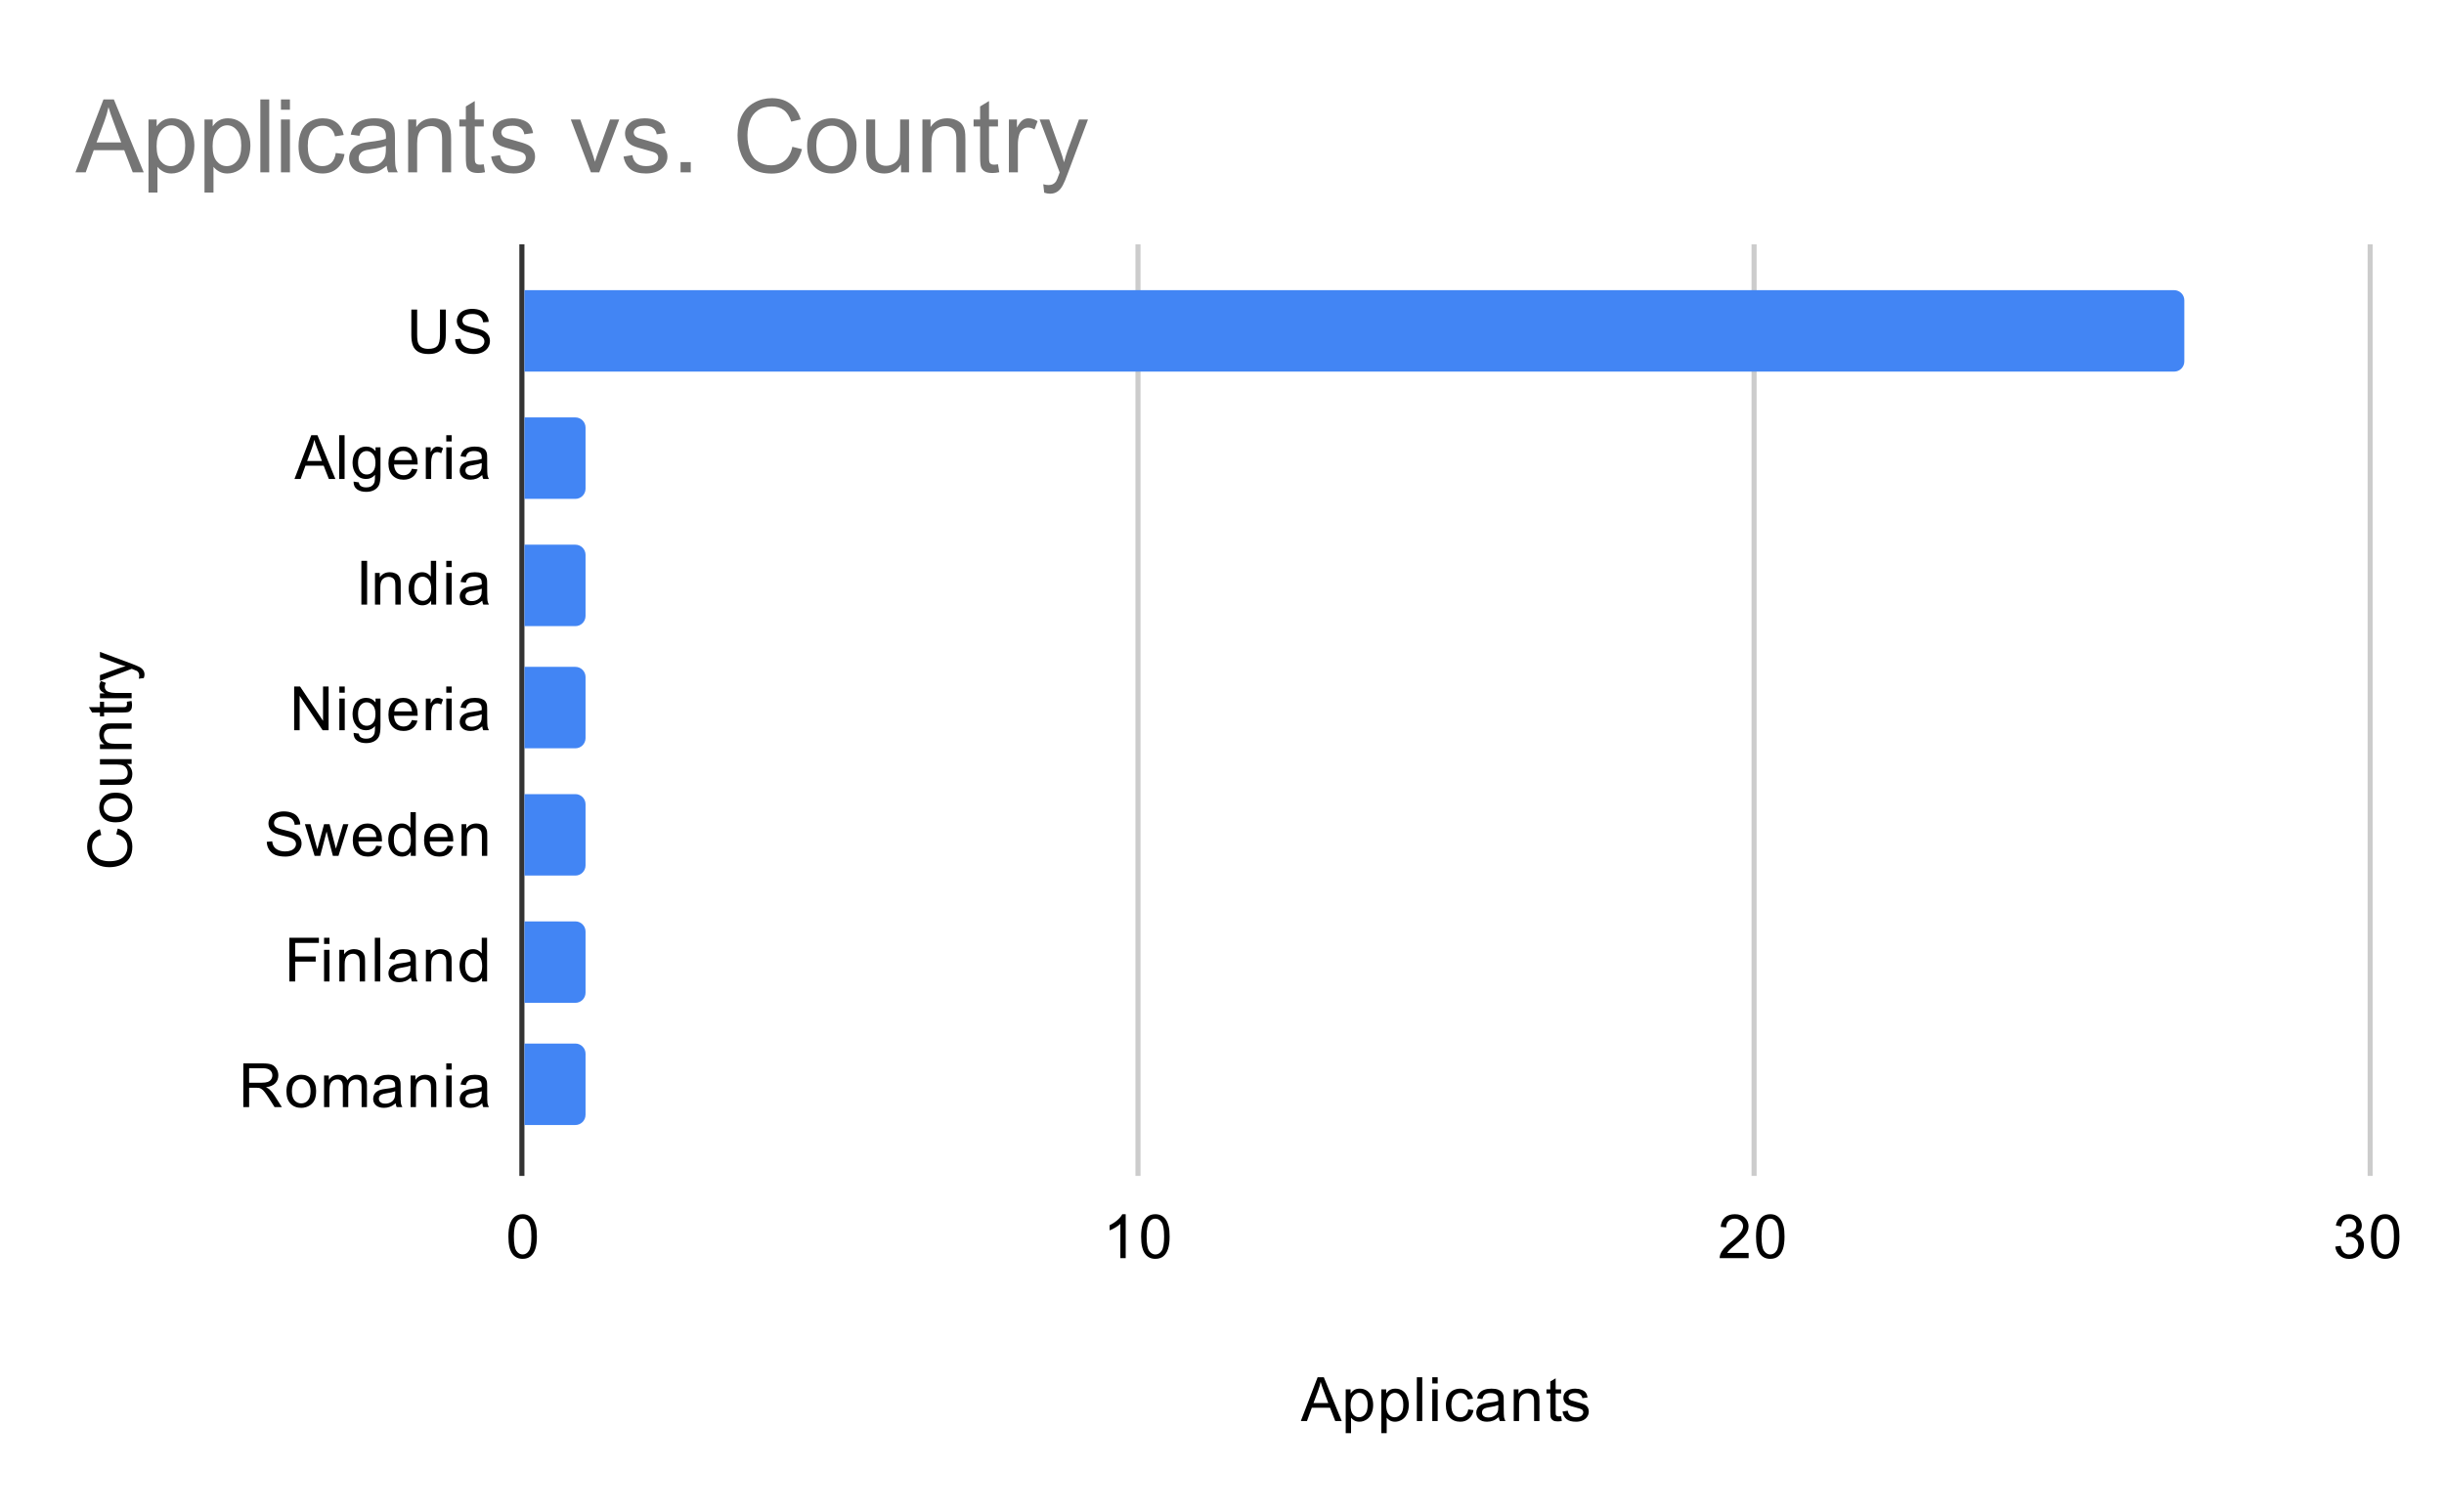 <svg version="1.1" viewBox="0.0 0.0 480.0 297.0" fill="none" stroke="none" stroke-linecap="square" stroke-miterlimit="10" width="480" height="297" xmlns:xlink="http://www.w3.org/1999/xlink" xmlns="http://www.w3.org/2000/svg"><path fill="#ffffff" d="M0 0L480.0 0L480.0 297.0L0 297.0L0 0Z" fill-rule="nonzero"/><path stroke="#333333" stroke-width="1.0" stroke-linecap="butt" d="M102.5 48.5L102.5 230.5" fill-rule="nonzero"/><path stroke="#cccccc" stroke-width="1.0" stroke-linecap="butt" d="M223.5 48.5L223.5 230.5" fill-rule="nonzero"/><path stroke="#cccccc" stroke-width="1.0" stroke-linecap="butt" d="M344.5 48.5L344.5 230.5" fill-rule="nonzero"/><path stroke="#cccccc" stroke-width="1.0" stroke-linecap="butt" d="M465.5 48.5L465.5 230.5" fill-rule="nonzero"/><clipPath id="id_0"><path d="M102.85 48.75L465.15 48.75L465.15 230.15L102.85 230.15L102.85 48.75Z" clip-rule="nonzero"/></clipPath><path stroke="#000000" stroke-width="2.0" stroke-linecap="butt" stroke-opacity="0.0" clip-path="url(#id_0)" d="M103.0 73.0L103.0 57.0L427.0 57.0C428.105 57.0 429.0 57.895 429.0 59.0L429.0 71.0C429.0 72.105 428.105 73.0 427.0 73.0Z" fill-rule="nonzero"/><path fill="#4285f4" clip-path="url(#id_0)" d="M103.0 73.0L103.0 57.0L427.0 57.0C428.105 57.0 429.0 57.895 429.0 59.0L429.0 71.0C429.0 72.105 428.105 73.0 427.0 73.0Z" fill-rule="nonzero"/><path stroke="#000000" stroke-width="2.0" stroke-linecap="butt" stroke-opacity="0.0" clip-path="url(#id_0)" d="M103.0 98.0L103.0 82.0L113.0 82.0C114.105 82.0 115.0 82.895 115.0 84.0L115.0 96.0C115.0 97.105 114.105 98.0 113.0 98.0Z" fill-rule="nonzero"/><path fill="#4285f4" clip-path="url(#id_0)" d="M103.0 98.0L103.0 82.0L113.0 82.0C114.105 82.0 115.0 82.895 115.0 84.0L115.0 96.0C115.0 97.105 114.105 98.0 113.0 98.0Z" fill-rule="nonzero"/><path stroke="#000000" stroke-width="2.0" stroke-linecap="butt" stroke-opacity="0.0" clip-path="url(#id_0)" d="M103.0 123.0L103.0 107.0L113.0 107.0C114.105 107.0 115.0 107.895 115.0 109.0L115.0 121.0C115.0 122.105 114.105 123.0 113.0 123.0Z" fill-rule="nonzero"/><path fill="#4285f4" clip-path="url(#id_0)" d="M103.0 123.0L103.0 107.0L113.0 107.0C114.105 107.0 115.0 107.895 115.0 109.0L115.0 121.0C115.0 122.105 114.105 123.0 113.0 123.0Z" fill-rule="nonzero"/><path stroke="#000000" stroke-width="2.0" stroke-linecap="butt" stroke-opacity="0.0" clip-path="url(#id_0)" d="M103.0 147.0L103.0 131.0L113.0 131.0C114.105 131.0 115.0 131.895 115.0 133.0L115.0 145.0C115.0 146.105 114.105 147.0 113.0 147.0Z" fill-rule="nonzero"/><path fill="#4285f4" clip-path="url(#id_0)" d="M103.0 147.0L103.0 131.0L113.0 131.0C114.105 131.0 115.0 131.895 115.0 133.0L115.0 145.0C115.0 146.105 114.105 147.0 113.0 147.0Z" fill-rule="nonzero"/><path stroke="#000000" stroke-width="2.0" stroke-linecap="butt" stroke-opacity="0.0" clip-path="url(#id_0)" d="M103.0 172.0L103.0 156.0L113.0 156.0C114.105 156.0 115.0 156.895 115.0 158.0L115.0 170.0C115.0 171.105 114.105 172.0 113.0 172.0Z" fill-rule="nonzero"/><path fill="#4285f4" clip-path="url(#id_0)" d="M103.0 172.0L103.0 156.0L113.0 156.0C114.105 156.0 115.0 156.895 115.0 158.0L115.0 170.0C115.0 171.105 114.105 172.0 113.0 172.0Z" fill-rule="nonzero"/><path stroke="#000000" stroke-width="2.0" stroke-linecap="butt" stroke-opacity="0.0" clip-path="url(#id_0)" d="M103.0 197.0L103.0 181.0L113.0 181.0C114.105 181.0 115.0 181.895 115.0 183.0L115.0 195.0C115.0 196.105 114.105 197.0 113.0 197.0Z" fill-rule="nonzero"/><path fill="#4285f4" clip-path="url(#id_0)" d="M103.0 197.0L103.0 181.0L113.0 181.0C114.105 181.0 115.0 181.895 115.0 183.0L115.0 195.0C115.0 196.105 114.105 197.0 113.0 197.0Z" fill-rule="nonzero"/><path stroke="#000000" stroke-width="2.0" stroke-linecap="butt" stroke-opacity="0.0" clip-path="url(#id_0)" d="M103.0 221.0L103.0 205.0L113.0 205.0C114.105 205.0 115.0 205.895 115.0 207.0L115.0 219.0C115.0 220.105 114.105 221.0 113.0 221.0Z" fill-rule="nonzero"/><path fill="#4285f4" clip-path="url(#id_0)" d="M103.0 221.0L103.0 205.0L113.0 205.0C114.105 205.0 115.0 205.895 115.0 207.0L115.0 219.0C115.0 220.105 114.105 221.0 113.0 221.0Z" fill-rule="nonzero"/><path fill="#000000" d="M255.484 279.15L258.781 270.556L260.0 270.556L263.516 279.15L262.234 279.15L261.219 276.541L257.641 276.541L256.688 279.15L255.484 279.15ZM257.969 275.619L260.875 275.619L259.984 273.244Q259.562 272.166 259.375 271.462Q259.203 272.291 258.906 273.103L257.969 275.619ZM264.297 281.541L264.297 272.931L265.25 272.931L265.25 273.728Q265.594 273.259 266.016 273.025Q266.453 272.791 267.062 272.791Q267.859 272.791 268.469 273.197Q269.078 273.603 269.375 274.353Q269.688 275.103 269.688 275.994Q269.688 276.947 269.344 277.712Q269.016 278.478 268.359 278.884Q267.703 279.291 266.984 279.291Q266.453 279.291 266.031 279.072Q265.609 278.837 265.344 278.509L265.344 281.541L264.297 281.541ZM265.25 276.072Q265.25 277.275 265.734 277.853Q266.219 278.416 266.906 278.416Q267.609 278.416 268.109 277.822Q268.609 277.228 268.609 275.978Q268.609 274.791 268.125 274.212Q267.641 273.619 266.953 273.619Q266.281 273.619 265.766 274.244Q265.25 274.869 265.25 276.072ZM271.297 281.541L271.297 272.931L272.25 272.931L272.25 273.728Q272.594 273.259 273.016 273.025Q273.453 272.791 274.062 272.791Q274.859 272.791 275.469 273.197Q276.078 273.603 276.375 274.353Q276.688 275.103 276.688 275.994Q276.688 276.947 276.344 277.712Q276.016 278.478 275.359 278.884Q274.703 279.291 273.984 279.291Q273.453 279.291 273.031 279.072Q272.609 278.837 272.344 278.509L272.344 281.541L271.297 281.541ZM272.25 276.072Q272.25 277.275 272.734 277.853Q273.219 278.416 273.906 278.416Q274.609 278.416 275.109 277.822Q275.609 277.228 275.609 275.978Q275.609 274.791 275.125 274.212Q274.641 273.619 273.953 273.619Q273.281 273.619 272.766 274.244Q272.25 274.869 272.25 276.072ZM278.266 279.15L278.266 270.556L279.328 270.556L279.328 279.15L278.266 279.15ZM281.297 271.775L281.297 270.556L282.359 270.556L282.359 271.775L281.297 271.775ZM281.297 279.15L281.297 272.931L282.359 272.931L282.359 279.15L281.297 279.15ZM288.359 276.869L289.391 277.009Q289.219 278.072 288.516 278.681Q287.812 279.291 286.797 279.291Q285.516 279.291 284.734 278.462Q283.969 277.619 283.969 276.056Q283.969 275.056 284.297 274.306Q284.641 273.541 285.312 273.166Q286.0 272.791 286.812 272.791Q287.812 272.791 288.453 273.306Q289.109 273.806 289.297 274.759L288.266 274.916Q288.125 274.291 287.75 273.978Q287.375 273.65 286.844 273.65Q286.047 273.65 285.547 274.228Q285.047 274.791 285.047 276.025Q285.047 277.291 285.531 277.853Q286.016 278.416 286.781 278.416Q287.406 278.416 287.812 278.041Q288.234 277.666 288.359 276.869ZM294.359 278.384Q293.766 278.884 293.219 279.087Q292.688 279.291 292.062 279.291Q291.031 279.291 290.484 278.791Q289.938 278.291 289.938 277.509Q289.938 277.056 290.141 276.681Q290.344 276.291 290.688 276.072Q291.031 275.837 291.453 275.728Q291.75 275.634 292.391 275.556Q293.656 275.416 294.266 275.197Q294.266 274.978 294.266 274.931Q294.266 274.275 293.969 274.009Q293.562 273.666 292.766 273.666Q292.031 273.666 291.672 273.931Q291.312 274.181 291.141 274.837L290.109 274.697Q290.25 274.041 290.578 273.634Q290.906 273.228 291.516 273.009Q292.125 272.791 292.922 272.791Q293.719 272.791 294.219 272.978Q294.719 273.166 294.953 273.447Q295.188 273.728 295.281 274.166Q295.328 274.431 295.328 275.134L295.328 276.541Q295.328 278.009 295.391 278.4Q295.469 278.791 295.672 279.15L294.562 279.15Q294.406 278.822 294.359 278.384ZM294.266 276.025Q293.688 276.259 292.547 276.431Q291.891 276.525 291.625 276.65Q291.359 276.759 291.203 276.978Q291.062 277.197 291.062 277.478Q291.062 277.9 291.375 278.181Q291.703 278.462 292.312 278.462Q292.922 278.462 293.391 278.197Q293.875 277.931 294.094 277.462Q294.266 277.103 294.266 276.416L294.266 276.025ZM297.297 279.15L297.297 272.931L298.234 272.931L298.234 273.806Q298.922 272.791 300.219 272.791Q300.781 272.791 301.25 272.994Q301.734 273.197 301.969 273.525Q302.203 273.853 302.297 274.291Q302.344 274.587 302.344 275.322L302.344 279.15L301.297 279.15L301.297 275.369Q301.297 274.712 301.172 274.4Q301.047 274.087 300.734 273.9Q300.422 273.697 300.0 273.697Q299.328 273.697 298.828 274.134Q298.344 274.556 298.344 275.744L298.344 279.15L297.297 279.15ZM306.594 278.212L306.75 279.134Q306.297 279.228 305.953 279.228Q305.375 279.228 305.062 279.056Q304.75 278.869 304.609 278.572Q304.484 278.275 304.484 277.322L304.484 273.744L303.719 273.744L303.719 272.931L304.484 272.931L304.484 271.384L305.531 270.759L305.531 272.931L306.594 272.931L306.594 273.744L305.531 273.744L305.531 277.384Q305.531 277.837 305.578 277.962Q305.641 278.087 305.766 278.166Q305.891 278.244 306.125 278.244Q306.312 278.244 306.594 278.212ZM306.875 277.291L307.906 277.134Q308.0 277.759 308.391 278.087Q308.797 278.416 309.531 278.416Q310.25 278.416 310.594 278.134Q310.953 277.837 310.953 277.431Q310.953 277.072 310.641 276.869Q310.422 276.728 309.562 276.509Q308.406 276.212 307.953 276.009Q307.516 275.791 307.281 275.416Q307.047 275.041 307.047 274.572Q307.047 274.166 307.234 273.806Q307.422 273.447 307.75 273.212Q308.0 273.041 308.422 272.916Q308.844 272.791 309.344 272.791Q310.062 272.791 310.609 273.009Q311.172 273.212 311.438 273.572Q311.703 273.931 311.797 274.525L310.766 274.666Q310.703 274.197 310.359 273.931Q310.031 273.65 309.406 273.65Q308.688 273.65 308.375 273.9Q308.062 274.134 308.062 274.462Q308.062 274.666 308.188 274.822Q308.328 274.994 308.594 275.103Q308.75 275.166 309.531 275.369Q310.656 275.681 311.094 275.869Q311.531 276.056 311.781 276.416Q312.031 276.775 312.031 277.322Q312.031 277.853 311.719 278.322Q311.422 278.775 310.844 279.041Q310.266 279.291 309.531 279.291Q308.312 279.291 307.672 278.791Q307.047 278.275 306.875 277.291Z" fill-rule="nonzero"/><path fill="#000000" d="M22.834 163.887L23.131 162.762Q24.522 163.122 25.256 164.044Q25.991 164.966 25.991 166.309Q25.991 167.7 25.428 168.575Q24.866 169.45 23.803 169.903Q22.725 170.356 21.491 170.356Q20.147 170.356 19.147 169.841Q18.147 169.325 17.631 168.387Q17.116 167.434 17.116 166.294Q17.116 165.012 17.772 164.137Q18.428 163.247 19.616 162.903L19.881 164.028Q18.944 164.325 18.522 164.903Q18.084 165.466 18.084 166.325Q18.084 167.309 18.569 167.981Q19.037 168.637 19.834 168.919Q20.631 169.184 21.491 169.184Q22.584 169.184 23.397 168.872Q24.209 168.544 24.616 167.872Q25.022 167.2 25.022 166.403Q25.022 165.45 24.475 164.794Q23.928 164.122 22.834 163.887ZM22.741 161.544Q21.006 161.544 20.178 160.591Q19.491 159.794 19.491 158.637Q19.491 157.356 20.334 156.544Q21.162 155.716 22.647 155.716Q23.85 155.716 24.537 156.075Q25.225 156.434 25.616 157.137Q25.991 157.825 25.991 158.637Q25.991 159.934 25.162 160.747Q24.319 161.544 22.741 161.544ZM22.741 160.466Q23.928 160.466 24.522 159.95Q25.116 159.419 25.116 158.637Q25.116 157.841 24.522 157.325Q23.928 156.809 22.709 156.809Q21.553 156.809 20.959 157.341Q20.366 157.856 20.366 158.637Q20.366 159.419 20.959 159.95Q21.537 160.466 22.741 160.466ZM25.85 150.075L24.928 150.075Q25.991 150.809 25.991 152.059Q25.991 152.606 25.787 153.091Q25.569 153.559 25.256 153.794Q24.928 154.028 24.459 154.122Q24.162 154.184 23.475 154.184L19.631 154.184L19.631 153.122L23.084 153.122Q23.897 153.122 24.194 153.059Q24.6 152.966 24.85 152.653Q25.084 152.325 25.084 151.841Q25.084 151.372 24.85 150.966Q24.6 150.544 24.178 150.372Q23.756 150.184 22.959 150.184L19.631 150.184L19.631 149.137L25.85 149.137L25.85 150.075ZM25.85 147.153L19.631 147.153L19.631 146.216L20.506 146.216Q19.491 145.528 19.491 144.231Q19.491 143.669 19.694 143.2Q19.897 142.716 20.225 142.481Q20.553 142.247 20.991 142.153Q21.287 142.106 22.022 142.106L25.85 142.106L25.85 143.153L22.069 143.153Q21.412 143.153 21.1 143.278Q20.787 143.403 20.6 143.716Q20.397 144.028 20.397 144.45Q20.397 145.122 20.834 145.622Q21.256 146.106 22.444 146.106L25.85 146.106L25.85 147.153ZM24.912 137.856L25.834 137.7Q25.928 138.153 25.928 138.497Q25.928 139.075 25.756 139.387Q25.569 139.7 25.272 139.841Q24.975 139.966 24.022 139.966L20.444 139.966L20.444 140.731L19.631 140.731L19.631 139.966L18.084 139.966L17.459 138.919L19.631 138.919L19.631 137.856L20.444 137.856L20.444 138.919L24.084 138.919Q24.537 138.919 24.662 138.872Q24.787 138.809 24.866 138.684Q24.944 138.559 24.944 138.325Q24.944 138.137 24.912 137.856ZM25.85 137.169L19.631 137.169L19.631 136.216L20.569 136.216Q19.912 135.856 19.709 135.559Q19.491 135.247 19.491 134.872Q19.491 134.341 19.819 133.794L20.803 134.153Q20.569 134.544 20.569 134.919Q20.569 135.278 20.787 135.559Q20.991 135.825 21.366 135.934Q21.928 136.122 22.584 136.122L25.85 136.122L25.85 137.169ZM28.241 133.2L27.256 133.325Q27.35 132.981 27.35 132.716Q27.35 132.372 27.225 132.169Q27.116 131.95 26.912 131.809Q26.741 131.716 26.116 131.481Q26.037 131.466 25.866 131.387L19.631 133.762L19.631 132.622L23.225 131.325Q23.912 131.075 24.678 130.872Q23.944 130.684 23.256 130.434L19.631 129.106L19.631 128.059L25.959 130.419Q26.975 130.809 27.366 131.012Q27.897 131.294 28.131 131.669Q28.381 132.028 28.381 132.528Q28.381 132.825 28.241 133.2Z" fill-rule="nonzero"/><path fill="#000000" d="M86.412 60.815L87.553 60.815L87.553 65.784Q87.553 67.081 87.256 67.847Q86.959 68.597 86.194 69.081Q85.428 69.55 84.194 69.55Q82.991 69.55 82.209 69.144Q81.444 68.722 81.116 67.94Q80.787 67.144 80.787 65.784L80.787 60.815L81.928 60.815L81.928 65.769Q81.928 66.894 82.131 67.425Q82.35 67.956 82.85 68.253Q83.366 68.534 84.1 68.534Q85.35 68.534 85.881 67.972Q86.412 67.394 86.412 65.769L86.412 60.815ZM89.397 66.644L90.459 66.55Q90.537 67.206 90.819 67.612Q91.1 68.019 91.678 68.284Q92.272 68.534 93.006 68.534Q93.647 68.534 94.147 68.347Q94.647 68.144 94.881 67.815Q95.131 67.472 95.131 67.081Q95.131 66.675 94.897 66.378Q94.662 66.065 94.131 65.862Q93.772 65.722 92.584 65.44Q91.412 65.159 90.944 64.909Q90.319 64.581 90.022 64.112Q89.725 63.628 89.725 63.034Q89.725 62.394 90.084 61.831Q90.459 61.253 91.162 60.972Q91.881 60.675 92.741 60.675Q93.694 60.675 94.428 60.987Q95.162 61.284 95.553 61.894Q95.944 62.487 95.975 63.237L94.881 63.315Q94.787 62.503 94.272 62.097Q93.772 61.675 92.787 61.675Q91.756 61.675 91.287 62.05Q90.819 62.425 90.819 62.956Q90.819 63.425 91.147 63.722Q91.475 64.019 92.85 64.331Q94.241 64.644 94.756 64.878Q95.506 65.237 95.866 65.769Q96.225 66.284 96.225 66.987Q96.225 67.675 95.834 68.284Q95.444 68.878 94.709 69.222Q93.975 69.55 93.053 69.55Q91.881 69.55 91.084 69.222Q90.303 68.878 89.85 68.19Q89.412 67.503 89.397 66.644Z" fill-rule="nonzero"/><path fill="#000000" d="M57.834 94.089L61.131 85.496L62.35 85.496L65.866 94.089L64.584 94.089L63.569 91.48L59.991 91.48L59.038 94.089L57.834 94.089ZM60.319 90.558L63.225 90.558L62.334 88.183Q61.913 87.105 61.725 86.402Q61.553 87.23 61.256 88.043L60.319 90.558ZM66.616 94.089L66.616 85.496L67.678 85.496L67.678 94.089L66.616 94.089ZM69.444 94.605L70.475 94.761Q70.537 95.23 70.834 95.449Q71.225 95.746 71.897 95.746Q72.631 95.746 73.022 95.449Q73.428 95.152 73.569 94.636Q73.662 94.308 73.647 93.277Q72.959 94.089 71.928 94.089Q70.647 94.089 69.944 93.168Q69.241 92.23 69.241 90.949Q69.241 90.058 69.553 89.308Q69.881 88.543 70.491 88.136Q71.1 87.73 71.928 87.73Q73.037 87.73 73.756 88.621L73.756 87.871L74.725 87.871L74.725 93.246Q74.725 94.699 74.428 95.308Q74.131 95.918 73.491 96.261Q72.85 96.621 71.912 96.621Q70.803 96.621 70.116 96.121Q69.428 95.621 69.444 94.605ZM70.319 90.871Q70.319 92.089 70.803 92.652Q71.287 93.214 72.022 93.214Q72.756 93.214 73.241 92.652Q73.741 92.089 73.741 90.902Q73.741 89.761 73.225 89.183Q72.725 88.605 72.006 88.605Q71.303 88.605 70.803 89.183Q70.319 89.746 70.319 90.871ZM80.897 92.089L81.991 92.214Q81.741 93.168 81.037 93.699Q80.334 94.23 79.256 94.23Q77.897 94.23 77.084 93.386Q76.287 92.543 76.287 91.027Q76.287 89.464 77.1 88.605Q77.912 87.73 79.194 87.73Q80.444 87.73 81.225 88.574Q82.022 89.418 82.022 90.964Q82.022 91.058 82.022 91.246L77.381 91.246Q77.444 92.277 77.959 92.824Q78.475 93.355 79.256 93.355Q79.834 93.355 80.241 93.058Q80.662 92.746 80.897 92.089ZM77.444 90.386L80.912 90.386Q80.85 89.589 80.522 89.199Q80.006 88.589 79.209 88.589Q78.475 88.589 77.975 89.074Q77.491 89.558 77.444 90.386ZM83.631 94.089L83.631 87.871L84.584 87.871L84.584 88.808Q84.944 88.152 85.241 87.949Q85.553 87.73 85.928 87.73Q86.459 87.73 87.006 88.058L86.647 89.043Q86.256 88.808 85.881 88.808Q85.522 88.808 85.241 89.027Q84.975 89.23 84.866 89.605Q84.678 90.168 84.678 90.824L84.678 94.089L83.631 94.089ZM87.647 86.714L87.647 85.496L88.709 85.496L88.709 86.714L87.647 86.714ZM87.647 94.089L87.647 87.871L88.709 87.871L88.709 94.089L87.647 94.089ZM94.709 93.324Q94.116 93.824 93.569 94.027Q93.037 94.23 92.412 94.23Q91.381 94.23 90.834 93.73Q90.287 93.23 90.287 92.449Q90.287 91.996 90.491 91.621Q90.694 91.23 91.037 91.011Q91.381 90.777 91.803 90.668Q92.1 90.574 92.741 90.496Q94.006 90.355 94.616 90.136Q94.616 89.918 94.616 89.871Q94.616 89.214 94.319 88.949Q93.912 88.605 93.116 88.605Q92.381 88.605 92.022 88.871Q91.662 89.121 91.491 89.777L90.459 89.636Q90.6 88.98 90.928 88.574Q91.256 88.168 91.866 87.949Q92.475 87.73 93.272 87.73Q94.069 87.73 94.569 87.918Q95.069 88.105 95.303 88.386Q95.537 88.668 95.631 89.105Q95.678 89.371 95.678 90.074L95.678 91.48Q95.678 92.949 95.741 93.339Q95.819 93.73 96.022 94.089L94.912 94.089Q94.756 93.761 94.709 93.324ZM94.616 90.964Q94.037 91.199 92.897 91.371Q92.241 91.464 91.975 91.589Q91.709 91.699 91.553 91.918Q91.412 92.136 91.412 92.418Q91.412 92.839 91.725 93.121Q92.053 93.402 92.662 93.402Q93.272 93.402 93.741 93.136Q94.225 92.871 94.444 92.402Q94.616 92.043 94.616 91.355L94.616 90.964Z" fill-rule="nonzero"/><path fill="#000000" d="M70.975 118.77L70.975 110.176L72.1 110.176L72.1 118.77L70.975 118.77ZM73.647 118.77L73.647 112.551L74.584 112.551L74.584 113.426Q75.272 112.41 76.569 112.41Q77.131 112.41 77.6 112.613Q78.084 112.817 78.319 113.145Q78.553 113.473 78.647 113.91Q78.694 114.207 78.694 114.942L78.694 118.77L77.647 118.77L77.647 114.988Q77.647 114.332 77.522 114.02Q77.397 113.707 77.084 113.52Q76.772 113.317 76.35 113.317Q75.678 113.317 75.178 113.754Q74.694 114.176 74.694 115.363L74.694 118.77L73.647 118.77ZM84.678 118.77L84.678 117.988Q84.084 118.91 82.944 118.91Q82.194 118.91 81.569 118.504Q80.944 118.082 80.6 117.348Q80.256 116.613 80.256 115.66Q80.256 114.738 80.569 113.973Q80.881 113.207 81.506 112.817Q82.131 112.41 82.897 112.41Q83.459 112.41 83.897 112.645Q84.334 112.879 84.616 113.254L84.616 110.176L85.662 110.176L85.662 118.77L84.678 118.77ZM81.35 115.66Q81.35 116.863 81.85 117.457Q82.35 118.035 83.037 118.035Q83.725 118.035 84.209 117.473Q84.694 116.91 84.694 115.754Q84.694 114.473 84.194 113.879Q83.709 113.285 82.991 113.285Q82.287 113.285 81.819 113.863Q81.35 114.426 81.35 115.66ZM87.647 111.395L87.647 110.176L88.709 110.176L88.709 111.395L87.647 111.395ZM87.647 118.77L87.647 112.551L88.709 112.551L88.709 118.77L87.647 118.77ZM94.709 118.004Q94.116 118.504 93.569 118.707Q93.037 118.91 92.412 118.91Q91.381 118.91 90.834 118.41Q90.287 117.91 90.287 117.129Q90.287 116.676 90.491 116.301Q90.694 115.91 91.037 115.692Q91.381 115.457 91.803 115.348Q92.1 115.254 92.741 115.176Q94.006 115.035 94.616 114.817Q94.616 114.598 94.616 114.551Q94.616 113.895 94.319 113.629Q93.912 113.285 93.116 113.285Q92.381 113.285 92.022 113.551Q91.662 113.801 91.491 114.457L90.459 114.317Q90.6 113.66 90.928 113.254Q91.256 112.848 91.866 112.629Q92.475 112.41 93.272 112.41Q94.069 112.41 94.569 112.598Q95.069 112.785 95.303 113.067Q95.537 113.348 95.631 113.785Q95.678 114.051 95.678 114.754L95.678 116.16Q95.678 117.629 95.741 118.02Q95.819 118.41 96.022 118.77L94.912 118.77Q94.756 118.442 94.709 118.004ZM94.616 115.645Q94.037 115.879 92.897 116.051Q92.241 116.145 91.975 116.27Q91.709 116.379 91.553 116.598Q91.412 116.817 91.412 117.098Q91.412 117.52 91.725 117.801Q92.053 118.082 92.662 118.082Q93.272 118.082 93.741 117.817Q94.225 117.551 94.444 117.082Q94.616 116.723 94.616 116.035L94.616 115.645Z" fill-rule="nonzero"/><path fill="#000000" d="M57.772 143.45L57.772 134.856L58.928 134.856L63.444 141.606L63.444 134.856L64.537 134.856L64.537 143.45L63.366 143.45L58.85 136.7L58.85 143.45L57.772 143.45ZM66.647 136.075L66.647 134.856L67.709 134.856L67.709 136.075L66.647 136.075ZM66.647 143.45L66.647 137.231L67.709 137.231L67.709 143.45L66.647 143.45ZM69.444 143.966L70.475 144.122Q70.537 144.591 70.834 144.809Q71.225 145.106 71.897 145.106Q72.631 145.106 73.022 144.809Q73.428 144.512 73.569 143.997Q73.662 143.669 73.647 142.637Q72.959 143.45 71.928 143.45Q70.647 143.45 69.944 142.528Q69.241 141.591 69.241 140.309Q69.241 139.419 69.553 138.669Q69.881 137.903 70.491 137.497Q71.1 137.091 71.928 137.091Q73.037 137.091 73.756 137.981L73.756 137.231L74.725 137.231L74.725 142.606Q74.725 144.059 74.428 144.669Q74.131 145.278 73.491 145.622Q72.85 145.981 71.912 145.981Q70.803 145.981 70.116 145.481Q69.428 144.981 69.444 143.966ZM70.319 140.231Q70.319 141.45 70.803 142.012Q71.287 142.575 72.022 142.575Q72.756 142.575 73.241 142.012Q73.741 141.45 73.741 140.262Q73.741 139.122 73.225 138.544Q72.725 137.966 72.006 137.966Q71.303 137.966 70.803 138.544Q70.319 139.106 70.319 140.231ZM80.897 141.45L81.991 141.575Q81.741 142.528 81.037 143.059Q80.334 143.591 79.256 143.591Q77.897 143.591 77.084 142.747Q76.287 141.903 76.287 140.387Q76.287 138.825 77.1 137.966Q77.912 137.091 79.194 137.091Q80.444 137.091 81.225 137.934Q82.022 138.778 82.022 140.325Q82.022 140.419 82.022 140.606L77.381 140.606Q77.444 141.637 77.959 142.184Q78.475 142.716 79.256 142.716Q79.834 142.716 80.241 142.419Q80.662 142.106 80.897 141.45ZM77.444 139.747L80.912 139.747Q80.85 138.95 80.522 138.559Q80.006 137.95 79.209 137.95Q78.475 137.95 77.975 138.434Q77.491 138.919 77.444 139.747ZM83.631 143.45L83.631 137.231L84.584 137.231L84.584 138.169Q84.944 137.512 85.241 137.309Q85.553 137.091 85.928 137.091Q86.459 137.091 87.006 137.419L86.647 138.403Q86.256 138.169 85.881 138.169Q85.522 138.169 85.241 138.387Q84.975 138.591 84.866 138.966Q84.678 139.528 84.678 140.184L84.678 143.45L83.631 143.45ZM87.647 136.075L87.647 134.856L88.709 134.856L88.709 136.075L87.647 136.075ZM87.647 143.45L87.647 137.231L88.709 137.231L88.709 143.45L87.647 143.45ZM94.709 142.684Q94.116 143.184 93.569 143.387Q93.037 143.591 92.412 143.591Q91.381 143.591 90.834 143.091Q90.287 142.591 90.287 141.809Q90.287 141.356 90.491 140.981Q90.694 140.591 91.037 140.372Q91.381 140.137 91.803 140.028Q92.1 139.934 92.741 139.856Q94.006 139.716 94.616 139.497Q94.616 139.278 94.616 139.231Q94.616 138.575 94.319 138.309Q93.912 137.966 93.116 137.966Q92.381 137.966 92.022 138.231Q91.662 138.481 91.491 139.137L90.459 138.997Q90.6 138.341 90.928 137.934Q91.256 137.528 91.866 137.309Q92.475 137.091 93.272 137.091Q94.069 137.091 94.569 137.278Q95.069 137.466 95.303 137.747Q95.537 138.028 95.631 138.466Q95.678 138.731 95.678 139.434L95.678 140.841Q95.678 142.309 95.741 142.7Q95.819 143.091 96.022 143.45L94.912 143.45Q94.756 143.122 94.709 142.684ZM94.616 140.325Q94.037 140.559 92.897 140.731Q92.241 140.825 91.975 140.95Q91.709 141.059 91.553 141.278Q91.412 141.497 91.412 141.778Q91.412 142.2 91.725 142.481Q92.053 142.762 92.662 142.762Q93.272 142.762 93.741 142.497Q94.225 142.231 94.444 141.762Q94.616 141.403 94.616 140.716L94.616 140.325Z" fill-rule="nonzero"/><path fill="#000000" d="M52.397 165.365L53.459 165.271Q53.538 165.927 53.819 166.333Q54.1 166.74 54.678 167.005Q55.272 167.255 56.006 167.255Q56.647 167.255 57.147 167.068Q57.647 166.865 57.881 166.537Q58.131 166.193 58.131 165.802Q58.131 165.396 57.897 165.099Q57.663 164.787 57.131 164.583Q56.772 164.443 55.584 164.162Q54.413 163.88 53.944 163.63Q53.319 163.302 53.022 162.833Q52.725 162.349 52.725 161.755Q52.725 161.115 53.084 160.552Q53.459 159.974 54.163 159.693Q54.881 159.396 55.741 159.396Q56.694 159.396 57.428 159.708Q58.163 160.005 58.553 160.615Q58.944 161.208 58.975 161.958L57.881 162.037Q57.788 161.224 57.272 160.818Q56.772 160.396 55.788 160.396Q54.756 160.396 54.288 160.771Q53.819 161.146 53.819 161.677Q53.819 162.146 54.147 162.443Q54.475 162.74 55.85 163.052Q57.241 163.365 57.756 163.599Q58.506 163.958 58.866 164.49Q59.225 165.005 59.225 165.708Q59.225 166.396 58.834 167.005Q58.444 167.599 57.709 167.943Q56.975 168.271 56.053 168.271Q54.881 168.271 54.084 167.943Q53.303 167.599 52.85 166.912Q52.413 166.224 52.397 165.365ZM61.788 168.13L59.881 161.912L60.975 161.912L61.959 165.505L62.334 166.833Q62.366 166.74 62.663 165.552L63.647 161.912L64.725 161.912L65.662 165.521L65.975 166.708L66.334 165.505L67.397 161.912L68.428 161.912L66.475 168.13L65.381 168.13L64.397 164.396L64.147 163.349L62.897 168.13L61.788 168.13ZM73.897 166.13L74.991 166.255Q74.741 167.208 74.037 167.74Q73.334 168.271 72.256 168.271Q70.897 168.271 70.084 167.427Q69.287 166.583 69.287 165.068Q69.287 163.505 70.1 162.646Q70.912 161.771 72.194 161.771Q73.444 161.771 74.225 162.615Q75.022 163.458 75.022 165.005Q75.022 165.099 75.022 165.287L70.381 165.287Q70.444 166.318 70.959 166.865Q71.475 167.396 72.256 167.396Q72.834 167.396 73.241 167.099Q73.662 166.787 73.897 166.13ZM70.444 164.427L73.912 164.427Q73.85 163.63 73.522 163.24Q73.006 162.63 72.209 162.63Q71.475 162.63 70.975 163.115Q70.491 163.599 70.444 164.427ZM80.678 168.13L80.678 167.349Q80.084 168.271 78.944 168.271Q78.194 168.271 77.569 167.865Q76.944 167.443 76.6 166.708Q76.256 165.974 76.256 165.021Q76.256 164.099 76.569 163.333Q76.881 162.568 77.506 162.177Q78.131 161.771 78.897 161.771Q79.459 161.771 79.897 162.005Q80.334 162.24 80.616 162.615L80.616 159.537L81.662 159.537L81.662 168.13L80.678 168.13ZM77.35 165.021Q77.35 166.224 77.85 166.818Q78.35 167.396 79.037 167.396Q79.725 167.396 80.209 166.833Q80.694 166.271 80.694 165.115Q80.694 163.833 80.194 163.24Q79.709 162.646 78.991 162.646Q78.287 162.646 77.819 163.224Q77.35 163.787 77.35 165.021ZM87.897 166.13L88.991 166.255Q88.741 167.208 88.037 167.74Q87.334 168.271 86.256 168.271Q84.897 168.271 84.084 167.427Q83.287 166.583 83.287 165.068Q83.287 163.505 84.1 162.646Q84.912 161.771 86.194 161.771Q87.444 161.771 88.225 162.615Q89.022 163.458 89.022 165.005Q89.022 165.099 89.022 165.287L84.381 165.287Q84.444 166.318 84.959 166.865Q85.475 167.396 86.256 167.396Q86.834 167.396 87.241 167.099Q87.662 166.787 87.897 166.13ZM84.444 164.427L87.912 164.427Q87.85 163.63 87.522 163.24Q87.006 162.63 86.209 162.63Q85.475 162.63 84.975 163.115Q84.491 163.599 84.444 164.427ZM90.647 168.13L90.647 161.912L91.584 161.912L91.584 162.787Q92.272 161.771 93.569 161.771Q94.131 161.771 94.6 161.974Q95.084 162.177 95.319 162.505Q95.553 162.833 95.647 163.271Q95.694 163.568 95.694 164.302L95.694 168.13L94.647 168.13L94.647 164.349Q94.647 163.693 94.522 163.38Q94.397 163.068 94.084 162.88Q93.772 162.677 93.35 162.677Q92.678 162.677 92.178 163.115Q91.694 163.537 91.694 164.724L91.694 168.13L90.647 168.13Z" fill-rule="nonzero"/><path fill="#000000" d="M56.834 192.811L56.834 184.217L62.631 184.217L62.631 185.232L57.975 185.232L57.975 187.889L62.006 187.889L62.006 188.904L57.975 188.904L57.975 192.811L56.834 192.811ZM63.647 185.436L63.647 184.217L64.709 184.217L64.709 185.436L63.647 185.436ZM63.647 192.811L63.647 186.592L64.709 186.592L64.709 192.811L63.647 192.811ZM66.647 192.811L66.647 186.592L67.584 186.592L67.584 187.467Q68.272 186.451 69.569 186.451Q70.131 186.451 70.6 186.654Q71.084 186.857 71.319 187.186Q71.553 187.514 71.647 187.951Q71.694 188.248 71.694 188.982L71.694 192.811L70.647 192.811L70.647 189.029Q70.647 188.373 70.522 188.061Q70.397 187.748 70.084 187.561Q69.772 187.357 69.35 187.357Q68.678 187.357 68.178 187.795Q67.694 188.217 67.694 189.404L67.694 192.811L66.647 192.811ZM73.616 192.811L73.616 184.217L74.678 184.217L74.678 192.811L73.616 192.811ZM80.709 192.045Q80.116 192.545 79.569 192.748Q79.037 192.951 78.412 192.951Q77.381 192.951 76.834 192.451Q76.287 191.951 76.287 191.17Q76.287 190.717 76.491 190.342Q76.694 189.951 77.037 189.732Q77.381 189.498 77.803 189.389Q78.1 189.295 78.741 189.217Q80.006 189.076 80.616 188.857Q80.616 188.639 80.616 188.592Q80.616 187.936 80.319 187.67Q79.912 187.326 79.116 187.326Q78.381 187.326 78.022 187.592Q77.662 187.842 77.491 188.498L76.459 188.357Q76.6 187.701 76.928 187.295Q77.256 186.889 77.866 186.67Q78.475 186.451 79.272 186.451Q80.069 186.451 80.569 186.639Q81.069 186.826 81.303 187.107Q81.537 187.389 81.631 187.826Q81.678 188.092 81.678 188.795L81.678 190.201Q81.678 191.67 81.741 192.061Q81.819 192.451 82.022 192.811L80.912 192.811Q80.756 192.482 80.709 192.045ZM80.616 189.686Q80.037 189.92 78.897 190.092Q78.241 190.186 77.975 190.311Q77.709 190.42 77.553 190.639Q77.412 190.857 77.412 191.139Q77.412 191.561 77.725 191.842Q78.053 192.123 78.662 192.123Q79.272 192.123 79.741 191.857Q80.225 191.592 80.444 191.123Q80.616 190.764 80.616 190.076L80.616 189.686ZM83.647 192.811L83.647 186.592L84.584 186.592L84.584 187.467Q85.272 186.451 86.569 186.451Q87.131 186.451 87.6 186.654Q88.084 186.857 88.319 187.186Q88.553 187.514 88.647 187.951Q88.694 188.248 88.694 188.982L88.694 192.811L87.647 192.811L87.647 189.029Q87.647 188.373 87.522 188.061Q87.397 187.748 87.084 187.561Q86.772 187.357 86.35 187.357Q85.678 187.357 85.178 187.795Q84.694 188.217 84.694 189.404L84.694 192.811L83.647 192.811ZM94.678 192.811L94.678 192.029Q94.084 192.951 92.944 192.951Q92.194 192.951 91.569 192.545Q90.944 192.123 90.6 191.389Q90.256 190.654 90.256 189.701Q90.256 188.779 90.569 188.014Q90.881 187.248 91.506 186.857Q92.131 186.451 92.897 186.451Q93.459 186.451 93.897 186.686Q94.334 186.92 94.616 187.295L94.616 184.217L95.662 184.217L95.662 192.811L94.678 192.811ZM91.35 189.701Q91.35 190.904 91.85 191.498Q92.35 192.076 93.037 192.076Q93.725 192.076 94.209 191.514Q94.694 190.951 94.694 189.795Q94.694 188.514 94.194 187.92Q93.709 187.326 92.991 187.326Q92.287 187.326 91.819 187.904Q91.35 188.467 91.35 189.701Z" fill-rule="nonzero"/><path fill="#000000" d="M47.788 217.491L47.788 208.897L51.6 208.897Q52.756 208.897 53.35 209.131Q53.944 209.366 54.303 209.96Q54.663 210.538 54.663 211.241Q54.663 212.163 54.069 212.788Q53.475 213.413 52.241 213.585Q52.694 213.803 52.928 214.006Q53.428 214.46 53.866 215.147L55.366 217.491L53.928 217.491L52.803 215.71Q52.303 214.928 51.975 214.522Q51.663 214.116 51.397 213.96Q51.147 213.788 50.881 213.71Q50.694 213.678 50.256 213.678L48.928 213.678L48.928 217.491L47.788 217.491ZM48.928 212.694L51.381 212.694Q52.147 212.694 52.584 212.538Q53.038 212.366 53.256 212.022Q53.491 211.663 53.491 211.241Q53.491 210.631 53.038 210.241Q52.6 209.85 51.647 209.85L48.928 209.85L48.928 212.694ZM56.256 214.381Q56.256 212.647 57.209 211.819Q58.006 211.131 59.163 211.131Q60.444 211.131 61.256 211.975Q62.084 212.803 62.084 214.288Q62.084 215.491 61.725 216.178Q61.366 216.866 60.663 217.256Q59.975 217.631 59.163 217.631Q57.866 217.631 57.053 216.803Q56.256 215.96 56.256 214.381ZM57.334 214.381Q57.334 215.569 57.85 216.163Q58.381 216.756 59.163 216.756Q59.959 216.756 60.475 216.163Q60.991 215.569 60.991 214.35Q60.991 213.194 60.459 212.6Q59.944 212.006 59.163 212.006Q58.381 212.006 57.85 212.6Q57.334 213.178 57.334 214.381ZM63.647 217.491L63.647 211.272L64.584 211.272L64.584 212.147Q64.881 211.678 65.366 211.413Q65.85 211.131 66.475 211.131Q67.162 211.131 67.6 211.413Q68.053 211.694 68.225 212.21Q68.975 211.131 70.147 211.131Q71.084 211.131 71.569 211.647Q72.069 212.147 72.069 213.225L72.069 217.491L71.022 217.491L71.022 213.569Q71.022 212.944 70.912 212.663Q70.819 212.381 70.553 212.21Q70.287 212.038 69.912 212.038Q69.256 212.038 68.819 212.475Q68.397 212.913 68.397 213.881L68.397 217.491L67.334 217.491L67.334 213.444Q67.334 212.741 67.069 212.397Q66.819 212.038 66.241 212.038Q65.787 212.038 65.412 212.272Q65.037 212.506 64.866 212.96Q64.694 213.413 64.694 214.256L64.694 217.491L63.647 217.491ZM77.709 216.725Q77.116 217.225 76.569 217.428Q76.037 217.631 75.412 217.631Q74.381 217.631 73.834 217.131Q73.287 216.631 73.287 215.85Q73.287 215.397 73.491 215.022Q73.694 214.631 74.037 214.413Q74.381 214.178 74.803 214.069Q75.1 213.975 75.741 213.897Q77.006 213.756 77.616 213.538Q77.616 213.319 77.616 213.272Q77.616 212.616 77.319 212.35Q76.912 212.006 76.116 212.006Q75.381 212.006 75.022 212.272Q74.662 212.522 74.491 213.178L73.459 213.038Q73.6 212.381 73.928 211.975Q74.256 211.569 74.866 211.35Q75.475 211.131 76.272 211.131Q77.069 211.131 77.569 211.319Q78.069 211.506 78.303 211.788Q78.537 212.069 78.631 212.506Q78.678 212.772 78.678 213.475L78.678 214.881Q78.678 216.35 78.741 216.741Q78.819 217.131 79.022 217.491L77.912 217.491Q77.756 217.163 77.709 216.725ZM77.616 214.366Q77.037 214.6 75.897 214.772Q75.241 214.866 74.975 214.991Q74.709 215.1 74.553 215.319Q74.412 215.538 74.412 215.819Q74.412 216.241 74.725 216.522Q75.053 216.803 75.662 216.803Q76.272 216.803 76.741 216.538Q77.225 216.272 77.444 215.803Q77.616 215.444 77.616 214.756L77.616 214.366ZM80.647 217.491L80.647 211.272L81.584 211.272L81.584 212.147Q82.272 211.131 83.569 211.131Q84.131 211.131 84.6 211.335Q85.084 211.538 85.319 211.866Q85.553 212.194 85.647 212.631Q85.694 212.928 85.694 213.663L85.694 217.491L84.647 217.491L84.647 213.71Q84.647 213.053 84.522 212.741Q84.397 212.428 84.084 212.241Q83.772 212.038 83.35 212.038Q82.678 212.038 82.178 212.475Q81.694 212.897 81.694 214.085L81.694 217.491L80.647 217.491ZM87.647 210.116L87.647 208.897L88.709 208.897L88.709 210.116L87.647 210.116ZM87.647 217.491L87.647 211.272L88.709 211.272L88.709 217.491L87.647 217.491ZM94.709 216.725Q94.116 217.225 93.569 217.428Q93.037 217.631 92.412 217.631Q91.381 217.631 90.834 217.131Q90.287 216.631 90.287 215.85Q90.287 215.397 90.491 215.022Q90.694 214.631 91.037 214.413Q91.381 214.178 91.803 214.069Q92.1 213.975 92.741 213.897Q94.006 213.756 94.616 213.538Q94.616 213.319 94.616 213.272Q94.616 212.616 94.319 212.35Q93.912 212.006 93.116 212.006Q92.381 212.006 92.022 212.272Q91.662 212.522 91.491 213.178L90.459 213.038Q90.6 212.381 90.928 211.975Q91.256 211.569 91.866 211.35Q92.475 211.131 93.272 211.131Q94.069 211.131 94.569 211.319Q95.069 211.506 95.303 211.788Q95.537 212.069 95.631 212.506Q95.678 212.772 95.678 213.475L95.678 214.881Q95.678 216.35 95.741 216.741Q95.819 217.131 96.022 217.491L94.912 217.491Q94.756 217.163 94.709 216.725ZM94.616 214.366Q94.037 214.6 92.897 214.772Q92.241 214.866 91.975 214.991Q91.709 215.1 91.553 215.319Q91.412 215.538 91.412 215.819Q91.412 216.241 91.725 216.522Q92.053 216.803 92.662 216.803Q93.272 216.803 93.741 216.538Q94.225 216.272 94.444 215.803Q94.616 215.444 94.616 214.756L94.616 214.366Z" fill-rule="nonzero"/><path fill="#000000" d="M99.85 242.916Q99.85 241.384 100.162 240.463Q100.475 239.525 101.084 239.025Q101.709 238.525 102.647 238.525Q103.334 238.525 103.85 238.806Q104.381 239.088 104.725 239.619Q105.069 240.134 105.256 240.884Q105.444 241.634 105.444 242.916Q105.444 244.431 105.131 245.353Q104.834 246.275 104.209 246.791Q103.6 247.291 102.647 247.291Q101.412 247.291 100.694 246.4Q99.85 245.338 99.85 242.916ZM100.928 242.916Q100.928 245.025 101.428 245.728Q101.928 246.431 102.647 246.431Q103.381 246.431 103.866 245.728Q104.366 245.025 104.366 242.916Q104.366 240.791 103.866 240.103Q103.381 239.4 102.631 239.4Q101.912 239.4 101.475 240.009Q100.928 240.791 100.928 242.916Z" fill-rule="nonzero"/><path fill="#000000" d="M221.085 247.15L220.039 247.15L220.039 240.431Q219.648 240.791 219.023 241.166Q218.414 241.525 217.929 241.697L217.929 240.681Q218.804 240.259 219.46 239.681Q220.132 239.088 220.414 238.525L221.085 238.525L221.085 247.15ZM224.117 242.916Q224.117 241.384 224.429 240.463Q224.742 239.525 225.351 239.025Q225.976 238.525 226.914 238.525Q227.601 238.525 228.117 238.806Q228.648 239.088 228.992 239.619Q229.335 240.134 229.523 240.884Q229.71 241.634 229.71 242.916Q229.71 244.431 229.398 245.353Q229.101 246.275 228.476 246.791Q227.867 247.291 226.914 247.291Q225.679 247.291 224.96 246.4Q224.117 245.338 224.117 242.916ZM225.195 242.916Q225.195 245.025 225.695 245.728Q226.195 246.431 226.914 246.431Q227.648 246.431 228.132 245.728Q228.632 245.025 228.632 242.916Q228.632 240.791 228.132 240.103Q227.648 239.4 226.898 239.4Q226.179 239.4 225.742 240.009Q225.195 240.791 225.195 242.916Z" fill-rule="nonzero"/><path fill="#000000" d="M343.43 246.134L343.43 247.15L337.743 247.15Q337.743 246.775 337.868 246.416Q338.086 245.838 338.555 245.275Q339.04 244.713 339.946 243.978Q341.352 242.822 341.836 242.15Q342.336 241.478 342.336 240.884Q342.336 240.259 341.883 239.838Q341.43 239.4 340.711 239.4Q339.946 239.4 339.493 239.853Q339.04 240.306 339.024 241.119L337.946 241.009Q338.055 239.791 338.774 239.166Q339.508 238.525 340.743 238.525Q341.977 238.525 342.696 239.213Q343.415 239.9 343.415 240.916Q343.415 241.431 343.196 241.931Q342.993 242.416 342.493 242.978Q342.008 243.525 340.883 244.478Q339.93 245.275 339.649 245.572Q339.383 245.853 339.211 246.134L343.43 246.134ZM344.883 242.916Q344.883 241.384 345.196 240.463Q345.508 239.525 346.118 239.025Q346.743 238.525 347.68 238.525Q348.368 238.525 348.883 238.806Q349.415 239.088 349.758 239.619Q350.102 240.134 350.29 240.884Q350.477 241.634 350.477 242.916Q350.477 244.431 350.165 245.353Q349.868 246.275 349.243 246.791Q348.633 247.291 347.68 247.291Q346.446 247.291 345.727 246.4Q344.883 245.338 344.883 242.916ZM345.961 242.916Q345.961 245.025 346.461 245.728Q346.961 246.431 347.68 246.431Q348.415 246.431 348.899 245.728Q349.399 245.025 349.399 242.916Q349.399 240.791 348.899 240.103Q348.415 239.4 347.665 239.4Q346.946 239.4 346.508 240.009Q345.961 240.791 345.961 242.916Z" fill-rule="nonzero"/><path fill="#000000" d="M458.65 244.884L459.712 244.744Q459.884 245.634 460.322 246.041Q460.759 246.431 461.384 246.431Q462.134 246.431 462.65 245.916Q463.166 245.4 463.166 244.634Q463.166 243.916 462.681 243.447Q462.212 242.963 461.478 242.963Q461.181 242.963 460.728 243.088L460.853 242.15Q460.962 242.166 461.025 242.166Q461.697 242.166 462.228 241.822Q462.775 241.463 462.775 240.728Q462.775 240.15 462.384 239.775Q461.994 239.384 461.369 239.384Q460.759 239.384 460.337 239.775Q459.931 240.166 459.822 240.931L458.759 240.744Q458.947 239.697 459.634 239.119Q460.322 238.525 461.337 238.525Q462.041 238.525 462.634 238.838Q463.228 239.134 463.541 239.65Q463.853 240.166 463.853 240.759Q463.853 241.306 463.556 241.775Q463.259 242.228 462.681 242.494Q463.431 242.666 463.853 243.228Q464.275 243.775 464.275 244.619Q464.275 245.744 463.447 246.525Q462.634 247.306 461.384 247.306Q460.259 247.306 459.509 246.634Q458.759 245.947 458.65 244.884ZM465.65 242.916Q465.65 241.384 465.962 240.463Q466.275 239.525 466.884 239.025Q467.509 238.525 468.447 238.525Q469.134 238.525 469.65 238.806Q470.181 239.088 470.525 239.619Q470.869 240.134 471.056 240.884Q471.244 241.634 471.244 242.916Q471.244 244.431 470.931 245.353Q470.634 246.275 470.009 246.791Q469.4 247.291 468.447 247.291Q467.212 247.291 466.494 246.4Q465.65 245.338 465.65 242.916ZM466.728 242.916Q466.728 245.025 467.228 245.728Q467.728 246.431 468.447 246.431Q469.181 246.431 469.666 245.728Q470.166 245.025 470.166 242.916Q470.166 240.791 469.666 240.103Q469.181 239.4 468.431 239.4Q467.712 239.4 467.275 240.009Q466.728 240.791 466.728 242.916Z" fill-rule="nonzero"/><path fill="#757575" d="M14.819 33.85L20.319 19.537L22.366 19.537L28.225 33.85L26.069 33.85L24.397 29.506L18.413 29.506L16.834 33.85L14.819 33.85ZM18.959 27.975L23.803 27.975L22.319 24.006Q21.631 22.194 21.303 21.037Q21.022 22.412 20.522 23.772L18.959 27.975ZM29.163 37.819L29.163 23.475L30.772 23.475L30.772 24.819Q31.334 24.037 32.038 23.647Q32.756 23.241 33.772 23.241Q35.1 23.241 36.116 23.928Q37.131 24.616 37.647 25.866Q38.178 27.1 38.178 28.584Q38.178 30.178 37.6 31.459Q37.038 32.725 35.944 33.413Q34.85 34.084 33.647 34.084Q32.772 34.084 32.069 33.709Q31.381 33.334 30.928 32.772L30.928 37.819L29.163 37.819ZM30.756 28.725Q30.756 30.725 31.569 31.678Q32.381 32.631 33.538 32.631Q34.709 32.631 35.538 31.647Q36.381 30.662 36.381 28.569Q36.381 26.6 35.553 25.616Q34.741 24.616 33.616 24.616Q32.491 24.616 31.616 25.678Q30.756 26.725 30.756 28.725ZM40.163 37.819L40.163 23.475L41.772 23.475L41.772 24.819Q42.334 24.037 43.038 23.647Q43.756 23.241 44.772 23.241Q46.1 23.241 47.116 23.928Q48.131 24.616 48.647 25.866Q49.178 27.1 49.178 28.584Q49.178 30.178 48.6 31.459Q48.038 32.725 46.944 33.413Q45.85 34.084 44.647 34.084Q43.772 34.084 43.069 33.709Q42.381 33.334 41.928 32.772L41.928 37.819L40.163 37.819ZM41.756 28.725Q41.756 30.725 42.569 31.678Q43.381 32.631 44.538 32.631Q45.709 32.631 46.538 31.647Q47.381 30.662 47.381 28.569Q47.381 26.6 46.553 25.616Q45.741 24.616 44.616 24.616Q43.491 24.616 42.616 25.678Q41.756 26.725 41.756 28.725ZM51.131 33.85L51.131 19.537L52.881 19.537L52.881 33.85L51.131 33.85ZM55.178 21.553L55.178 19.537L56.944 19.537L56.944 21.553L55.178 21.553ZM55.178 33.85L55.178 23.475L56.944 23.475L56.944 33.85L55.178 33.85ZM65.944 30.053L67.662 30.272Q67.381 32.069 66.209 33.084Q65.053 34.084 63.35 34.084Q61.225 34.084 59.928 32.694Q58.631 31.303 58.631 28.709Q58.631 27.022 59.178 25.772Q59.741 24.506 60.881 23.881Q62.022 23.241 63.366 23.241Q65.053 23.241 66.116 24.1Q67.194 24.959 67.506 26.522L65.787 26.787Q65.553 25.741 64.928 25.225Q64.303 24.694 63.428 24.694Q62.1 24.694 61.272 25.647Q60.444 26.6 60.444 28.647Q60.444 30.741 61.241 31.694Q62.038 32.631 63.334 32.631Q64.366 32.631 65.053 32.006Q65.756 31.366 65.944 30.053ZM75.944 32.569Q74.959 33.397 74.053 33.741Q73.147 34.084 72.116 34.084Q70.412 34.084 69.491 33.256Q68.569 32.413 68.569 31.116Q68.569 30.35 68.912 29.725Q69.272 29.1 69.834 28.725Q70.397 28.334 71.1 28.131Q71.616 28.006 72.662 27.866Q74.787 27.616 75.787 27.272Q75.803 26.912 75.803 26.803Q75.803 25.741 75.303 25.287Q74.631 24.694 73.303 24.694Q72.053 24.694 71.459 25.131Q70.881 25.569 70.6 26.678L68.881 26.444Q69.116 25.334 69.647 24.662Q70.178 23.975 71.194 23.616Q72.209 23.241 73.553 23.241Q74.881 23.241 75.709 23.553Q76.537 23.866 76.928 24.35Q77.319 24.819 77.475 25.537Q77.569 25.991 77.569 27.162L77.569 29.506Q77.569 31.959 77.678 32.616Q77.787 33.256 78.131 33.85L76.287 33.85Q76.022 33.303 75.944 32.569ZM75.787 28.647Q74.834 29.037 72.912 29.303Q71.834 29.459 71.381 29.662Q70.944 29.85 70.694 30.225Q70.444 30.6 70.444 31.069Q70.444 31.772 70.975 32.241Q71.506 32.709 72.537 32.709Q73.553 32.709 74.334 32.272Q75.131 31.819 75.506 31.053Q75.787 30.444 75.787 29.287L75.787 28.647ZM80.162 33.85L80.162 23.475L81.756 23.475L81.756 24.959Q82.897 23.241 85.053 23.241Q85.991 23.241 86.772 23.584Q87.569 23.912 87.959 24.459Q88.35 25.006 88.506 25.756Q88.6 26.256 88.6 27.475L88.6 33.85L86.834 33.85L86.834 27.537Q86.834 26.459 86.631 25.928Q86.428 25.397 85.897 25.084Q85.381 24.772 84.678 24.772Q83.553 24.772 82.741 25.491Q81.928 26.194 81.928 28.178L81.928 33.85L80.162 33.85ZM95.006 32.272L95.256 33.834Q94.522 33.991 93.928 33.991Q92.975 33.991 92.444 33.694Q91.928 33.381 91.709 32.897Q91.491 32.397 91.491 30.819L91.491 24.85L90.209 24.85L90.209 23.475L91.491 23.475L91.491 20.912L93.241 19.85L93.241 23.475L95.006 23.475L95.006 24.85L93.241 24.85L93.241 30.912Q93.241 31.662 93.334 31.881Q93.428 32.084 93.631 32.225Q93.85 32.35 94.241 32.35Q94.522 32.35 95.006 32.272ZM96.459 30.756L98.209 30.475Q98.35 31.522 99.022 32.084Q99.694 32.631 100.897 32.631Q102.1 32.631 102.678 32.147Q103.272 31.647 103.272 30.991Q103.272 30.397 102.756 30.053Q102.397 29.819 100.959 29.459Q99.022 28.959 98.272 28.616Q97.537 28.256 97.147 27.631Q96.756 26.991 96.756 26.225Q96.756 25.537 97.069 24.944Q97.397 24.35 97.944 23.959Q98.35 23.662 99.053 23.459Q99.772 23.241 100.584 23.241Q101.803 23.241 102.725 23.6Q103.647 23.944 104.084 24.553Q104.522 25.147 104.694 26.147L102.975 26.381Q102.85 25.584 102.287 25.147Q101.725 24.694 100.709 24.694Q99.491 24.694 98.975 25.1Q98.459 25.491 98.459 26.022Q98.459 26.366 98.678 26.647Q98.881 26.928 99.35 27.116Q99.616 27.209 100.897 27.553Q102.772 28.053 103.506 28.381Q104.241 28.694 104.662 29.303Q105.084 29.897 105.084 30.803Q105.084 31.678 104.569 32.459Q104.053 33.241 103.084 33.663Q102.116 34.084 100.897 34.084Q98.881 34.084 97.819 33.241Q96.756 32.397 96.459 30.756ZM116.053 33.85L112.1 23.475L113.959 23.475L116.194 29.694Q116.553 30.694 116.85 31.772Q117.084 30.959 117.506 29.803L119.803 23.475L121.616 23.475L117.694 33.85L116.053 33.85ZM122.459 30.756L124.209 30.475Q124.35 31.522 125.022 32.084Q125.694 32.631 126.897 32.631Q128.1 32.631 128.678 32.147Q129.272 31.647 129.272 30.991Q129.272 30.397 128.756 30.053Q128.397 29.819 126.959 29.459Q125.022 28.959 124.272 28.616Q123.537 28.256 123.147 27.631Q122.756 26.991 122.756 26.225Q122.756 25.537 123.069 24.944Q123.397 24.35 123.944 23.959Q124.35 23.662 125.053 23.459Q125.772 23.241 126.584 23.241Q127.803 23.241 128.725 23.6Q129.647 23.944 130.084 24.553Q130.522 25.147 130.694 26.147L128.975 26.381Q128.85 25.584 128.287 25.147Q127.725 24.694 126.709 24.694Q125.491 24.694 124.975 25.1Q124.459 25.491 124.459 26.022Q124.459 26.366 124.678 26.647Q124.881 26.928 125.35 27.116Q125.616 27.209 126.897 27.553Q128.772 28.053 129.506 28.381Q130.241 28.694 130.662 29.303Q131.084 29.897 131.084 30.803Q131.084 31.678 130.569 32.459Q130.053 33.241 129.084 33.663Q128.116 34.084 126.897 34.084Q124.881 34.084 123.819 33.241Q122.756 32.397 122.459 30.756ZM133.662 33.85L133.662 31.85L135.662 31.85L135.662 33.85L133.662 33.85ZM155.616 28.834L157.506 29.303Q156.912 31.647 155.366 32.881Q153.819 34.1 151.569 34.1Q149.256 34.1 147.803 33.163Q146.366 32.209 145.6 30.428Q144.85 28.631 144.85 26.584Q144.85 24.35 145.694 22.694Q146.553 21.022 148.131 20.162Q149.709 19.287 151.6 19.287Q153.756 19.287 155.209 20.381Q156.678 21.475 157.256 23.459L155.397 23.897Q154.897 22.334 153.944 21.631Q153.006 20.912 151.569 20.912Q149.912 20.912 148.803 21.709Q147.694 22.491 147.241 23.834Q146.803 25.162 146.803 26.569Q146.803 28.397 147.334 29.772Q147.866 31.131 148.991 31.803Q150.116 32.475 151.412 32.475Q153.006 32.475 154.116 31.553Q155.225 30.631 155.616 28.834ZM158.522 28.662Q158.522 25.787 160.116 24.397Q161.459 23.241 163.381 23.241Q165.522 23.241 166.866 24.647Q168.225 26.053 168.225 28.522Q168.225 30.522 167.631 31.678Q167.037 32.819 165.881 33.459Q164.741 34.084 163.381 34.084Q161.194 34.084 159.85 32.694Q158.522 31.287 158.522 28.662ZM160.319 28.662Q160.319 30.662 161.178 31.647Q162.053 32.631 163.381 32.631Q164.694 32.631 165.553 31.647Q166.428 30.647 166.428 28.6Q166.428 26.678 165.553 25.694Q164.678 24.694 163.381 24.694Q162.053 24.694 161.178 25.694Q160.319 26.678 160.319 28.662ZM176.959 33.85L176.959 32.319Q175.756 34.084 173.678 34.084Q172.756 34.084 171.959 33.741Q171.162 33.381 170.772 32.85Q170.397 32.319 170.241 31.537Q170.131 31.022 170.131 29.897L170.131 23.475L171.881 23.475L171.881 29.225Q171.881 30.6 171.991 31.084Q172.162 31.772 172.694 32.178Q173.241 32.569 174.022 32.569Q174.819 32.569 175.506 32.163Q176.209 31.756 176.491 31.069Q176.787 30.366 176.787 29.037L176.787 23.475L178.537 23.475L178.537 33.85L176.959 33.85ZM181.162 33.85L181.162 23.475L182.756 23.475L182.756 24.959Q183.897 23.241 186.053 23.241Q186.991 23.241 187.772 23.584Q188.569 23.912 188.959 24.459Q189.35 25.006 189.506 25.756Q189.6 26.256 189.6 27.475L189.6 33.85L187.834 33.85L187.834 27.537Q187.834 26.459 187.631 25.928Q187.428 25.397 186.897 25.084Q186.381 24.772 185.678 24.772Q184.553 24.772 183.741 25.491Q182.928 26.194 182.928 28.178L182.928 33.85L181.162 33.85ZM196.006 32.272L196.256 33.834Q195.522 33.991 194.928 33.991Q193.975 33.991 193.444 33.694Q192.928 33.381 192.709 32.897Q192.491 32.397 192.491 30.819L192.491 24.85L191.209 24.85L191.209 23.475L192.491 23.475L192.491 20.912L194.241 19.85L194.241 23.475L196.006 23.475L196.006 24.85L194.241 24.85L194.241 30.912Q194.241 31.662 194.334 31.881Q194.428 32.084 194.631 32.225Q194.85 32.35 195.241 32.35Q195.522 32.35 196.006 32.272ZM198.147 33.85L198.147 23.475L199.725 23.475L199.725 25.053Q200.334 23.944 200.85 23.6Q201.366 23.241 201.975 23.241Q202.866 23.241 203.787 23.803L203.178 25.444Q202.537 25.053 201.897 25.053Q201.319 25.053 200.85 25.412Q200.397 25.756 200.194 26.366Q199.912 27.303 199.912 28.412L199.912 33.85L198.147 33.85ZM205.084 37.85L204.897 36.194Q205.475 36.35 205.897 36.35Q206.491 36.35 206.834 36.147Q207.194 35.959 207.412 35.616Q207.584 35.35 207.959 34.303Q208.006 34.147 208.116 33.866L204.178 23.475L206.069 23.475L208.225 29.491Q208.647 30.631 208.975 31.881Q209.287 30.678 209.694 29.522L211.912 23.475L213.678 23.475L209.725 34.022Q209.1 35.741 208.741 36.381Q208.272 37.256 207.662 37.647Q207.069 38.053 206.225 38.053Q205.709 38.053 205.084 37.85Z" fill-rule="nonzero"/></svg>